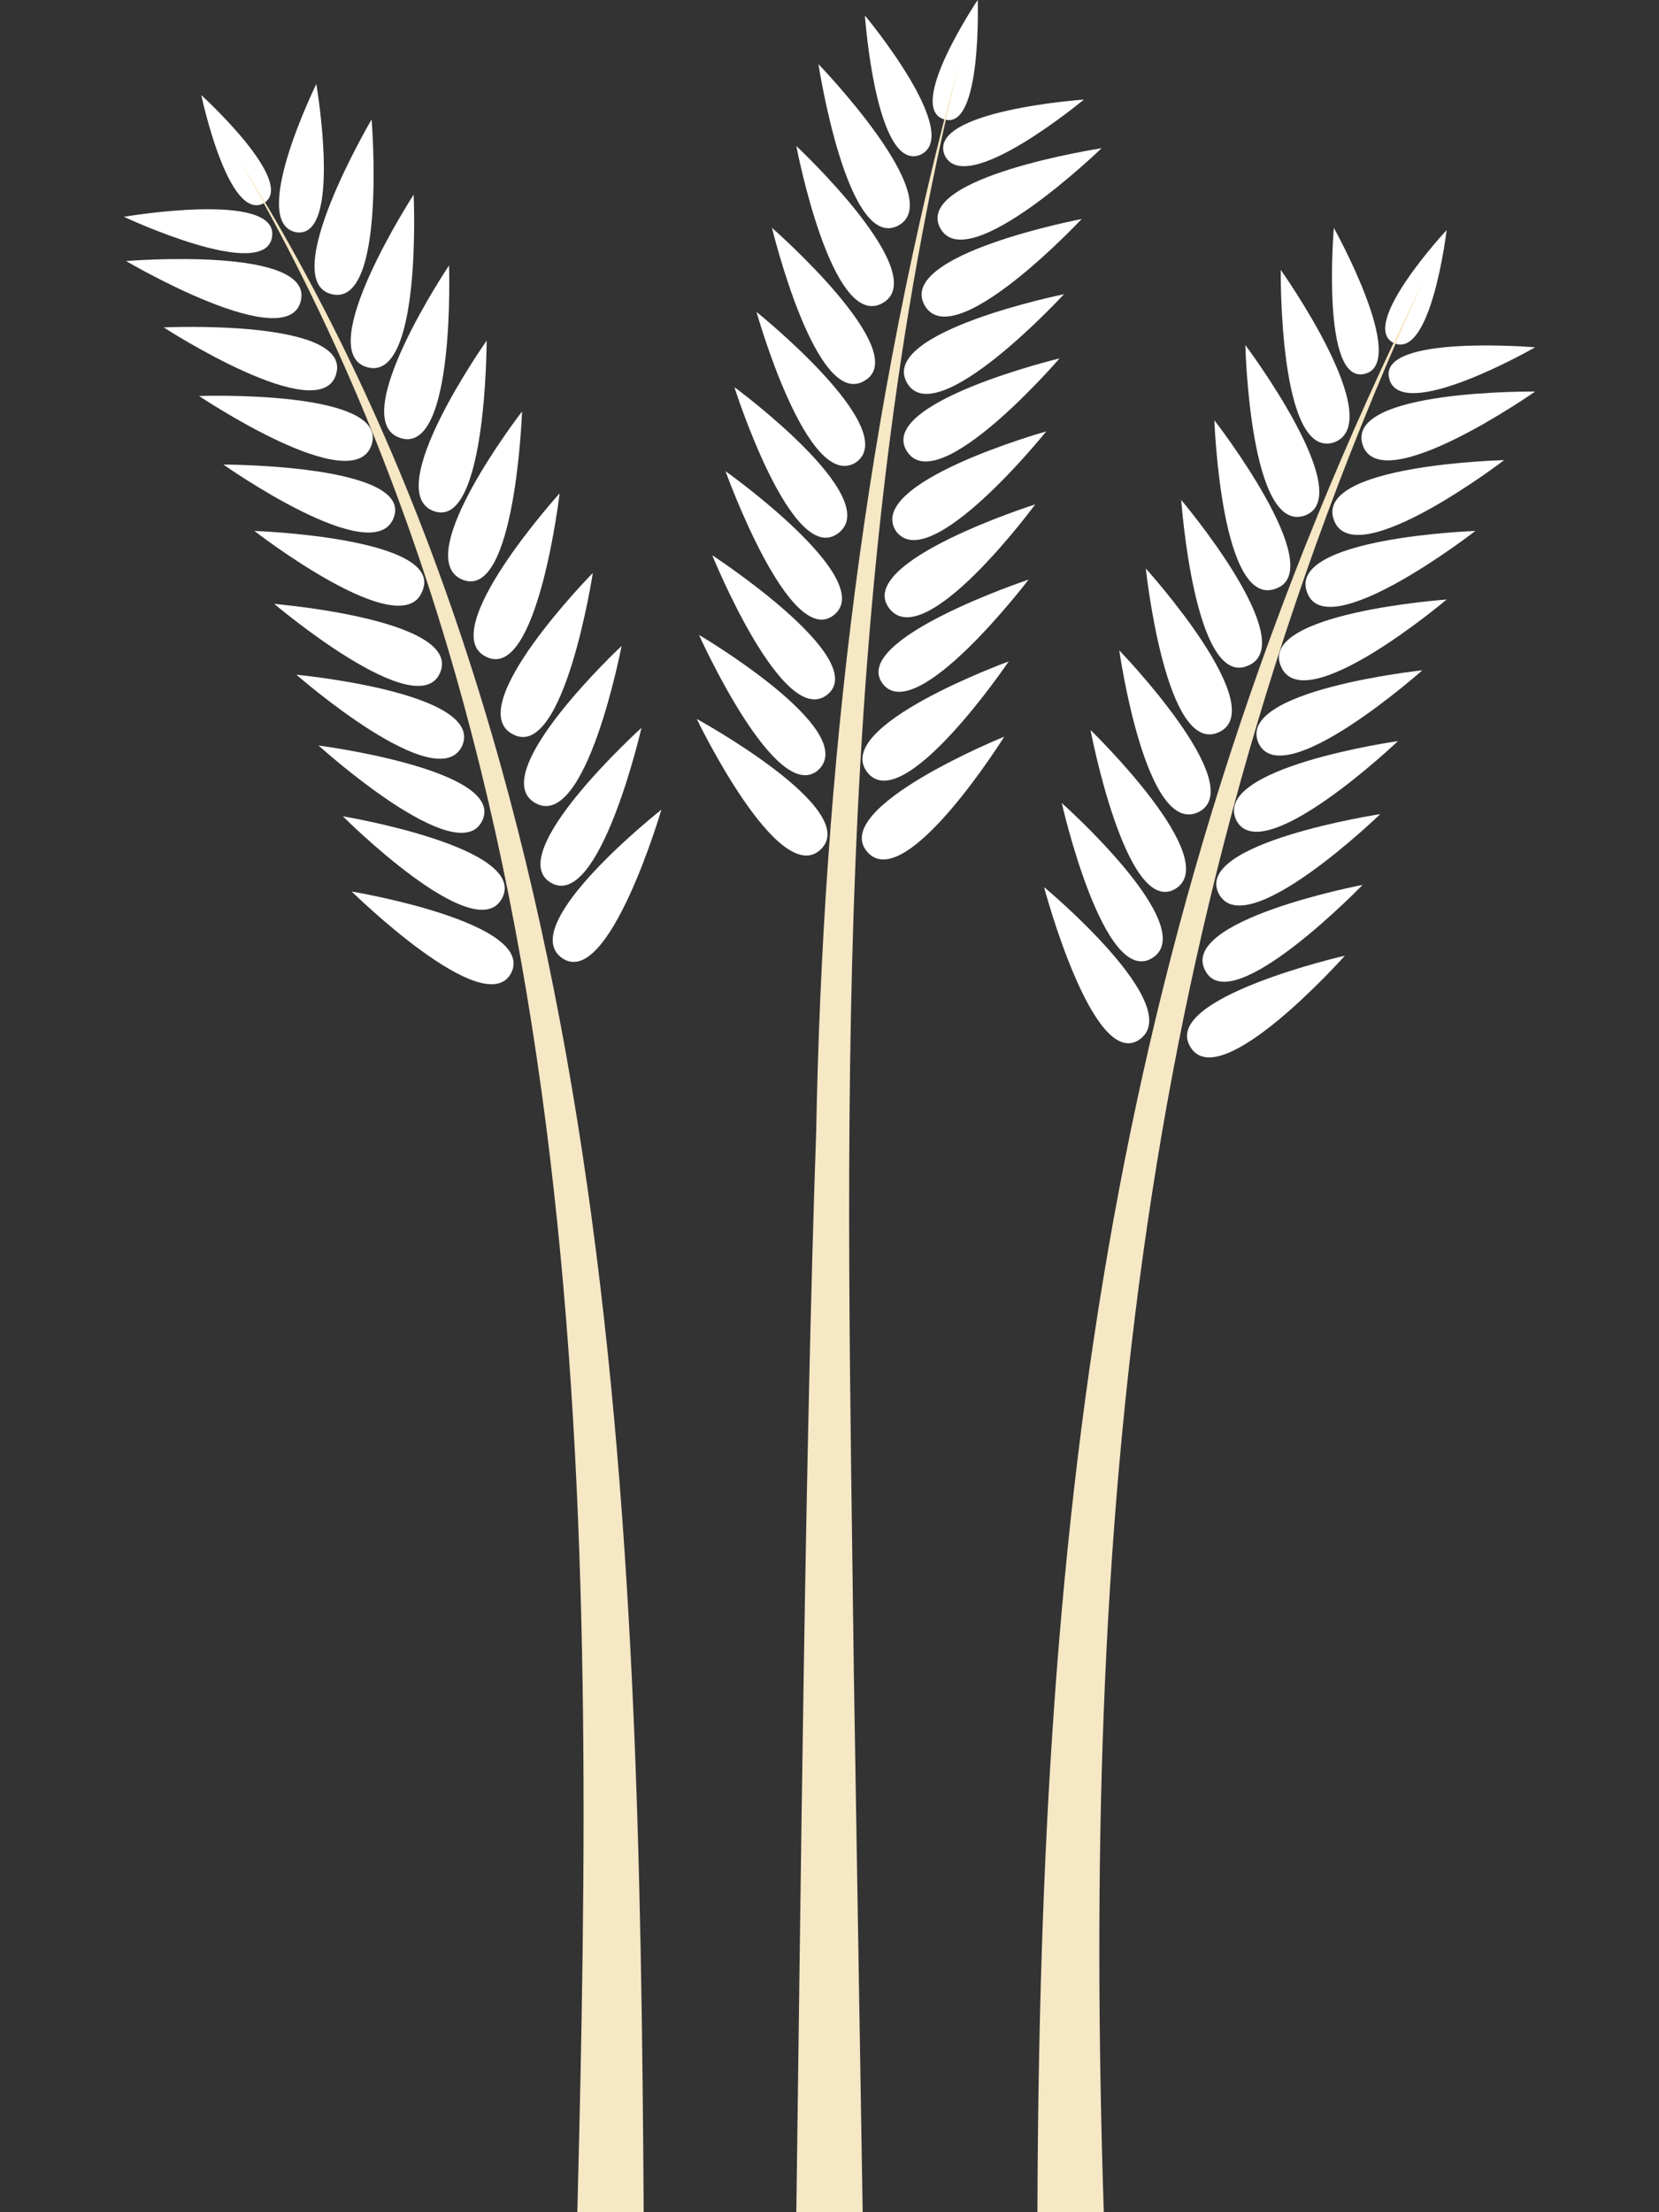<?xml version="1.0" encoding="utf-8"?>
<!-- Generator: Adobe Illustrator 29.3.1, SVG Export Plug-In . SVG Version: 9.03 Build 55982)  -->
<svg version="1.0" xmlns="http://www.w3.org/2000/svg" xmlns:xlink="http://www.w3.org/1999/xlink" x="0px" y="0px"
	 viewBox="0 0 75 100" enable-background="new 0 0 75 100" xml:space="preserve">
<rect x="0" y="0" width="75" height="100" fill="#333333" stroke="none"/>
<g id="wheat-leaves">
	<path fill="#FFFFFF" d="M65.4,10.4c0,0-4,4.3-2.4,5.1C64.7,16.3,65.4,10.4,65.4,10.4z"/>
	<path fill="#FFFFFF" d="M69.4,15.7c0,0-7.1-0.6-6.6,1.4C63.3,19.2,69.4,15.7,69.4,15.7z"/>
	<path fill="#FFFFFF" d="M60.3,10.3c0,0-0.6,7.1,1.4,6.6S60.3,10.3,60.3,10.3z"/>
	<path fill="#FFFFFF" d="M69.4,17.7c0,0-8.6-0.1-7.8,2.4S69.4,17.7,69.4,17.7z"/>
	<path fill="#FFFFFF" d="M57.9,12.2c0,0-0.1,8.6,2.4,7.8C62.8,19.1,57.9,12.2,57.9,12.2z"/>
	<path fill="#FFFFFF" d="M68,20.8c0,0-8.6,0.2-7.7,2.7S68,20.8,68,20.8z"/>
	<path fill="#FFFFFF" d="M56.3,15.6c0,0,0.2,8.6,2.7,7.7C61.4,22.4,56.3,15.6,56.3,15.6z"/>
	<path fill="#FFFFFF" d="M66.7,24c0,0-8.6,0.3-7.6,2.8C60,29.2,66.7,24,66.7,24z"/>
	<path fill="#FFFFFF" d="M54.9,19c0,0,0.3,8.6,2.8,7.6C60.1,25.7,54.9,19,54.9,19z"/>
	<path fill="#FFFFFF" d="M65.4,27.1c0,0-8.5,0.6-7.5,3C58.9,32.6,65.4,27.1,65.4,27.1z"/>
	<path fill="#FFFFFF" d="M53.4,22.6c0,0,0.6,8.5,3,7.5C58.9,29.1,53.4,22.6,53.4,22.6z"/>
	<path fill="#FFFFFF" d="M64.3,30.3c0,0-8.5,0.9-7.4,3.3C58,35.9,64.3,30.3,64.3,30.3z"/>
	<path fill="#FFFFFF" d="M51.8,25.7c0,0,0.9,8.5,3.3,7.4C57.5,32,51.8,25.7,51.8,25.7z"/>
	<path fill="#FFFFFF" d="M63.2,33.5c0,0-8.5,1.2-7.3,3.6C57.1,39.3,63.2,33.5,63.2,33.5z"/>
	<path fill="#FFFFFF" d="M50.6,29.4c0,0,1.2,8.5,3.6,7.3C56.5,35.5,50.6,29.4,50.6,29.4z"/>
	<path fill="#FFFFFF" d="M62.4,36.8c0,0-8.5,1.3-7.3,3.6C56.3,42.7,62.4,36.8,62.4,36.8z"/>
	<path fill="#FFFFFF" d="M49.3,33c0,0,1.6,8.4,3.8,7.2C55.4,38.9,49.3,33,49.3,33z"/>
	<path fill="#FFFFFF" d="M61.6,40c0,0-8.4,1.6-7.1,3.9C55.7,46.1,61.6,40,61.6,40z"/>
	<path fill="#FFFFFF" d="M48,36.3c0,0,1.9,8.4,4.1,7S48,36.3,48,36.3z"/>
	<path fill="#FFFFFF" d="M60.8,43.2c0,0-8.3,1.9-7,4.1C55.1,49.6,60.8,43.2,60.8,43.2z"/>
	<path fill="#FFFFFF" d="M47.2,40.1c0,0,2.2,8.3,4.3,6.9C53.7,45.5,47.2,40.1,47.2,40.1z"/>
	<path fill="#FFFFFF" d="M44.2,0c0,0-3.3,4.9-1.5,5.4C44.4,5.9,44.2,0,44.2,0z"/>
	<path fill="#FFFFFF" d="M49,4.5c0,0-7.1,0.5-6.3,2.5C43.6,9,49,4.5,49,4.5z"/>
	<path fill="#FFFFFF" d="M39.1,0.7c0,0,0.5,7.1,2.5,6.3C43.6,6.1,39.1,0.7,39.1,0.7z"/>
	<path fill="#FFFFFF" d="M49.8,6.7c0,0-8.5,1.3-7.3,3.6S49.8,6.7,49.8,6.7z"/>
	<path fill="#FFFFFF" d="M37,2.9c0,0,1.3,8.5,3.6,7.3S37,2.9,37,2.9z"/>
	<path fill="#FFFFFF" d="M48.9,9.9c0,0-8.4,1.6-7.1,3.9S48.9,9.9,48.9,9.9z"/>
	<path fill="#FFFFFF" d="M36,6.6c0,0,1.6,8.4,3.9,7.1C42.2,12.4,36,6.6,36,6.6z"/>
	<path fill="#FFFFFF" d="M48.1,13.3c0,0-8.4,1.7-7.1,4C42.3,19.6,48.1,13.3,48.1,13.3z"/>
	<path fill="#FFFFFF" d="M34.9,10.3c0,0,2,8.3,4.2,6.9C41.3,15.9,34.9,10.3,34.9,10.3z"/>
	<path fill="#FFFFFF" d="M47.9,16.2c0,0-8.3,2-6.9,4.2S47.9,16.2,47.9,16.2z"/>
	<path fill="#FFFFFF" d="M34.2,14.1c0,0,2.3,8.2,4.5,6.8C40.8,19.4,34.2,14.1,34.2,14.1z"/>
	<path fill="#FFFFFF" d="M47.3,19.5c0,0-8.2,2.3-6.8,4.5C42,26.1,47.3,19.5,47.3,19.5z"/>
	<path fill="#FFFFFF" d="M33.2,17.5c0,0,2.6,8.2,4.7,6.6S33.2,17.5,33.2,17.5z"/>
	<path fill="#FFFFFF" d="M46.8,22.8c0,0-8.2,2.6-6.6,4.7S46.8,22.8,46.8,22.8z"/>
	<path fill="#FFFFFF" d="M32.8,21.3c0,0,2.9,8.1,4.9,6.5C39.7,26.2,32.8,21.3,32.8,21.3z"/>
	<path fill="#FFFFFF" d="M46.5,26.2c0,0-8.1,2.7-6.6,4.7S46.5,26.2,46.5,26.2z"/>
	<path fill="#FFFFFF" d="M32.2,25.1c0,0,3.2,7.9,5.2,6.3S32.2,25.1,32.2,25.1z"/>
	<path fill="#FFFFFF" d="M45.6,29.9c0,0-8,2.9-6.4,5S45.6,29.9,45.6,29.9z"/>
	<path fill="#FFFFFF" d="M31.6,28.7c0,0,3.5,7.8,5.4,6.1C38.9,33,31.6,28.7,31.6,28.7z"/>
	<path fill="#FFFFFF" d="M45.4,33.3c0,0-7.9,3.2-6.2,5.2S45.4,33.3,45.4,33.3z"/>
	<path fill="#FFFFFF" d="M31.5,32.5c0,0,3.7,7.7,5.6,5.9C39,36.6,31.5,32.5,31.5,32.5z"/>
	<path fill="#FFFFFF" d="M9.1,4.3c0,0,4.4,4,2.8,4.9C10.3,10,9.1,4.3,9.1,4.3z"/>
	<path fill="#FFFFFF" d="M5.6,9.8c0,0,7-1.2,6.7,0.9S5.6,9.8,5.6,9.8z"/>
	<path fill="#FFFFFF" d="M14.3,3.8c0,0,1.2,7-0.9,6.7C11.2,10.1,14.3,3.8,14.3,3.8z"/>
	<path fill="#FFFFFF" d="M5.7,11.8c0,0,8.5-0.7,7.9,1.8S5.7,11.8,5.7,11.8z"/>
	<path fill="#FFFFFF" d="M16.8,5.4c0,0,0.7,8.5-1.8,7.9S16.8,5.4,16.8,5.4z"/>
	<path fill="#FFFFFF" d="M7.4,14.8c0,0,8.5-0.4,7.8,2.1C14.5,19.4,7.4,14.8,7.4,14.8z"/>
	<path fill="#FFFFFF" d="M18.7,8.8c0,0,0.4,8.5-2.1,7.8C14.1,15.9,18.7,8.8,18.7,8.8z"/>
	<path fill="#FFFFFF" d="M9,17.9c0,0,8.6-0.3,7.8,2.2C16,22.6,9,17.9,9,17.9z"/>
	<path fill="#FFFFFF" d="M20.3,12c0,0,0.3,8.6-2.2,7.8S20.3,12,20.3,12z"/>
	<path fill="#FFFFFF" d="M10.1,21c0,0,8.6,0,7.7,2.4S10.1,21,10.1,21z"/>
	<path fill="#FFFFFF" d="M22,15.4c0,0,0,8.6-2.4,7.7S22,15.4,22,15.4z"/>
	<path fill="#FFFFFF" d="M11.5,24c0,0,8.6,0.3,7.6,2.7C18.2,29.2,11.5,24,11.5,24z"/>
	<path fill="#FFFFFF" d="M23.6,18.6c0,0-0.3,8.6-2.7,7.6S23.6,18.6,23.6,18.6z"/>
	<path fill="#FFFFFF" d="M12.4,27.3c0,0,8.5,0.7,7.5,3.1S12.4,27.3,12.4,27.3z"/>
	<path fill="#FFFFFF" d="M25.3,22.3c0,0-1,8.5-3.3,7.4C19.6,28.6,25.3,22.3,25.3,22.3z"/>
	<path fill="#FFFFFF" d="M13.4,30.5c0,0,8.5,0.8,7.5,3.2C19.8,36.1,13.4,30.5,13.4,30.5z"/>
	<path fill="#FFFFFF" d="M26.8,25.9c0,0-1.3,8.5-3.6,7.3C20.8,32,26.8,25.9,26.8,25.9z"/>
	<path fill="#FFFFFF" d="M14.4,33.7c0,0,8.5,1.1,7.4,3.4C20.7,39.4,14.4,33.7,14.4,33.7z"/>
	<path fill="#FFFFFF" d="M28.1,29.2c0,0-1.6,8.4-3.9,7.1S28.1,29.2,28.1,29.2z"/>
	<path fill="#FFFFFF" d="M15.5,36.9c0,0,8.4,1.4,7.2,3.7C21.5,42.9,15.5,36.9,15.5,36.9z"/>
	<path fill="#FFFFFF" d="M29,32.9c0,0-1.9,8.3-4.1,7S29,32.9,29,32.9z"/>
	<path fill="#FFFFFF" d="M15.9,40.3c0,0,8.4,1.4,7.2,3.7C21.9,46.2,15.9,40.3,15.9,40.3z"/>
	<path fill="#FFFFFF" d="M29.9,36.6c0,0-2.4,8.2-4.5,6.7C23.3,41.8,29.9,36.6,29.9,36.6z"/>
</g>
<g id="wheat-stalk">
	<g>
		<path fill="#F6E7C5" d="M64.4,12.6C51.3,41.2,48.9,69,49.9,100c0,0-3,0-3,0C47,68.2,50.1,41.5,64.4,12.6L64.4,12.6z"/>
	</g>
	<g>
		<path fill="#F6E7C5" d="M36,100c0.2-14.5,0.4-34.6,0.9-48.9c0.3-16.3,2.2-32.6,6.5-48.4c-5.9,23.9-5.1,48.5-4.8,72.9
			c0,0,0.4,24.4,0.4,24.4H36L36,100z"/>
	</g>
	<g>
		<path fill="#F6E7C5" d="M10.8,7.2C28,34.7,28.9,68.5,29.1,100c0,0-3,0-3,0C26.9,68.5,27.1,35.2,10.8,7.2L10.8,7.2z"/>
	</g>
</g>
</svg>
